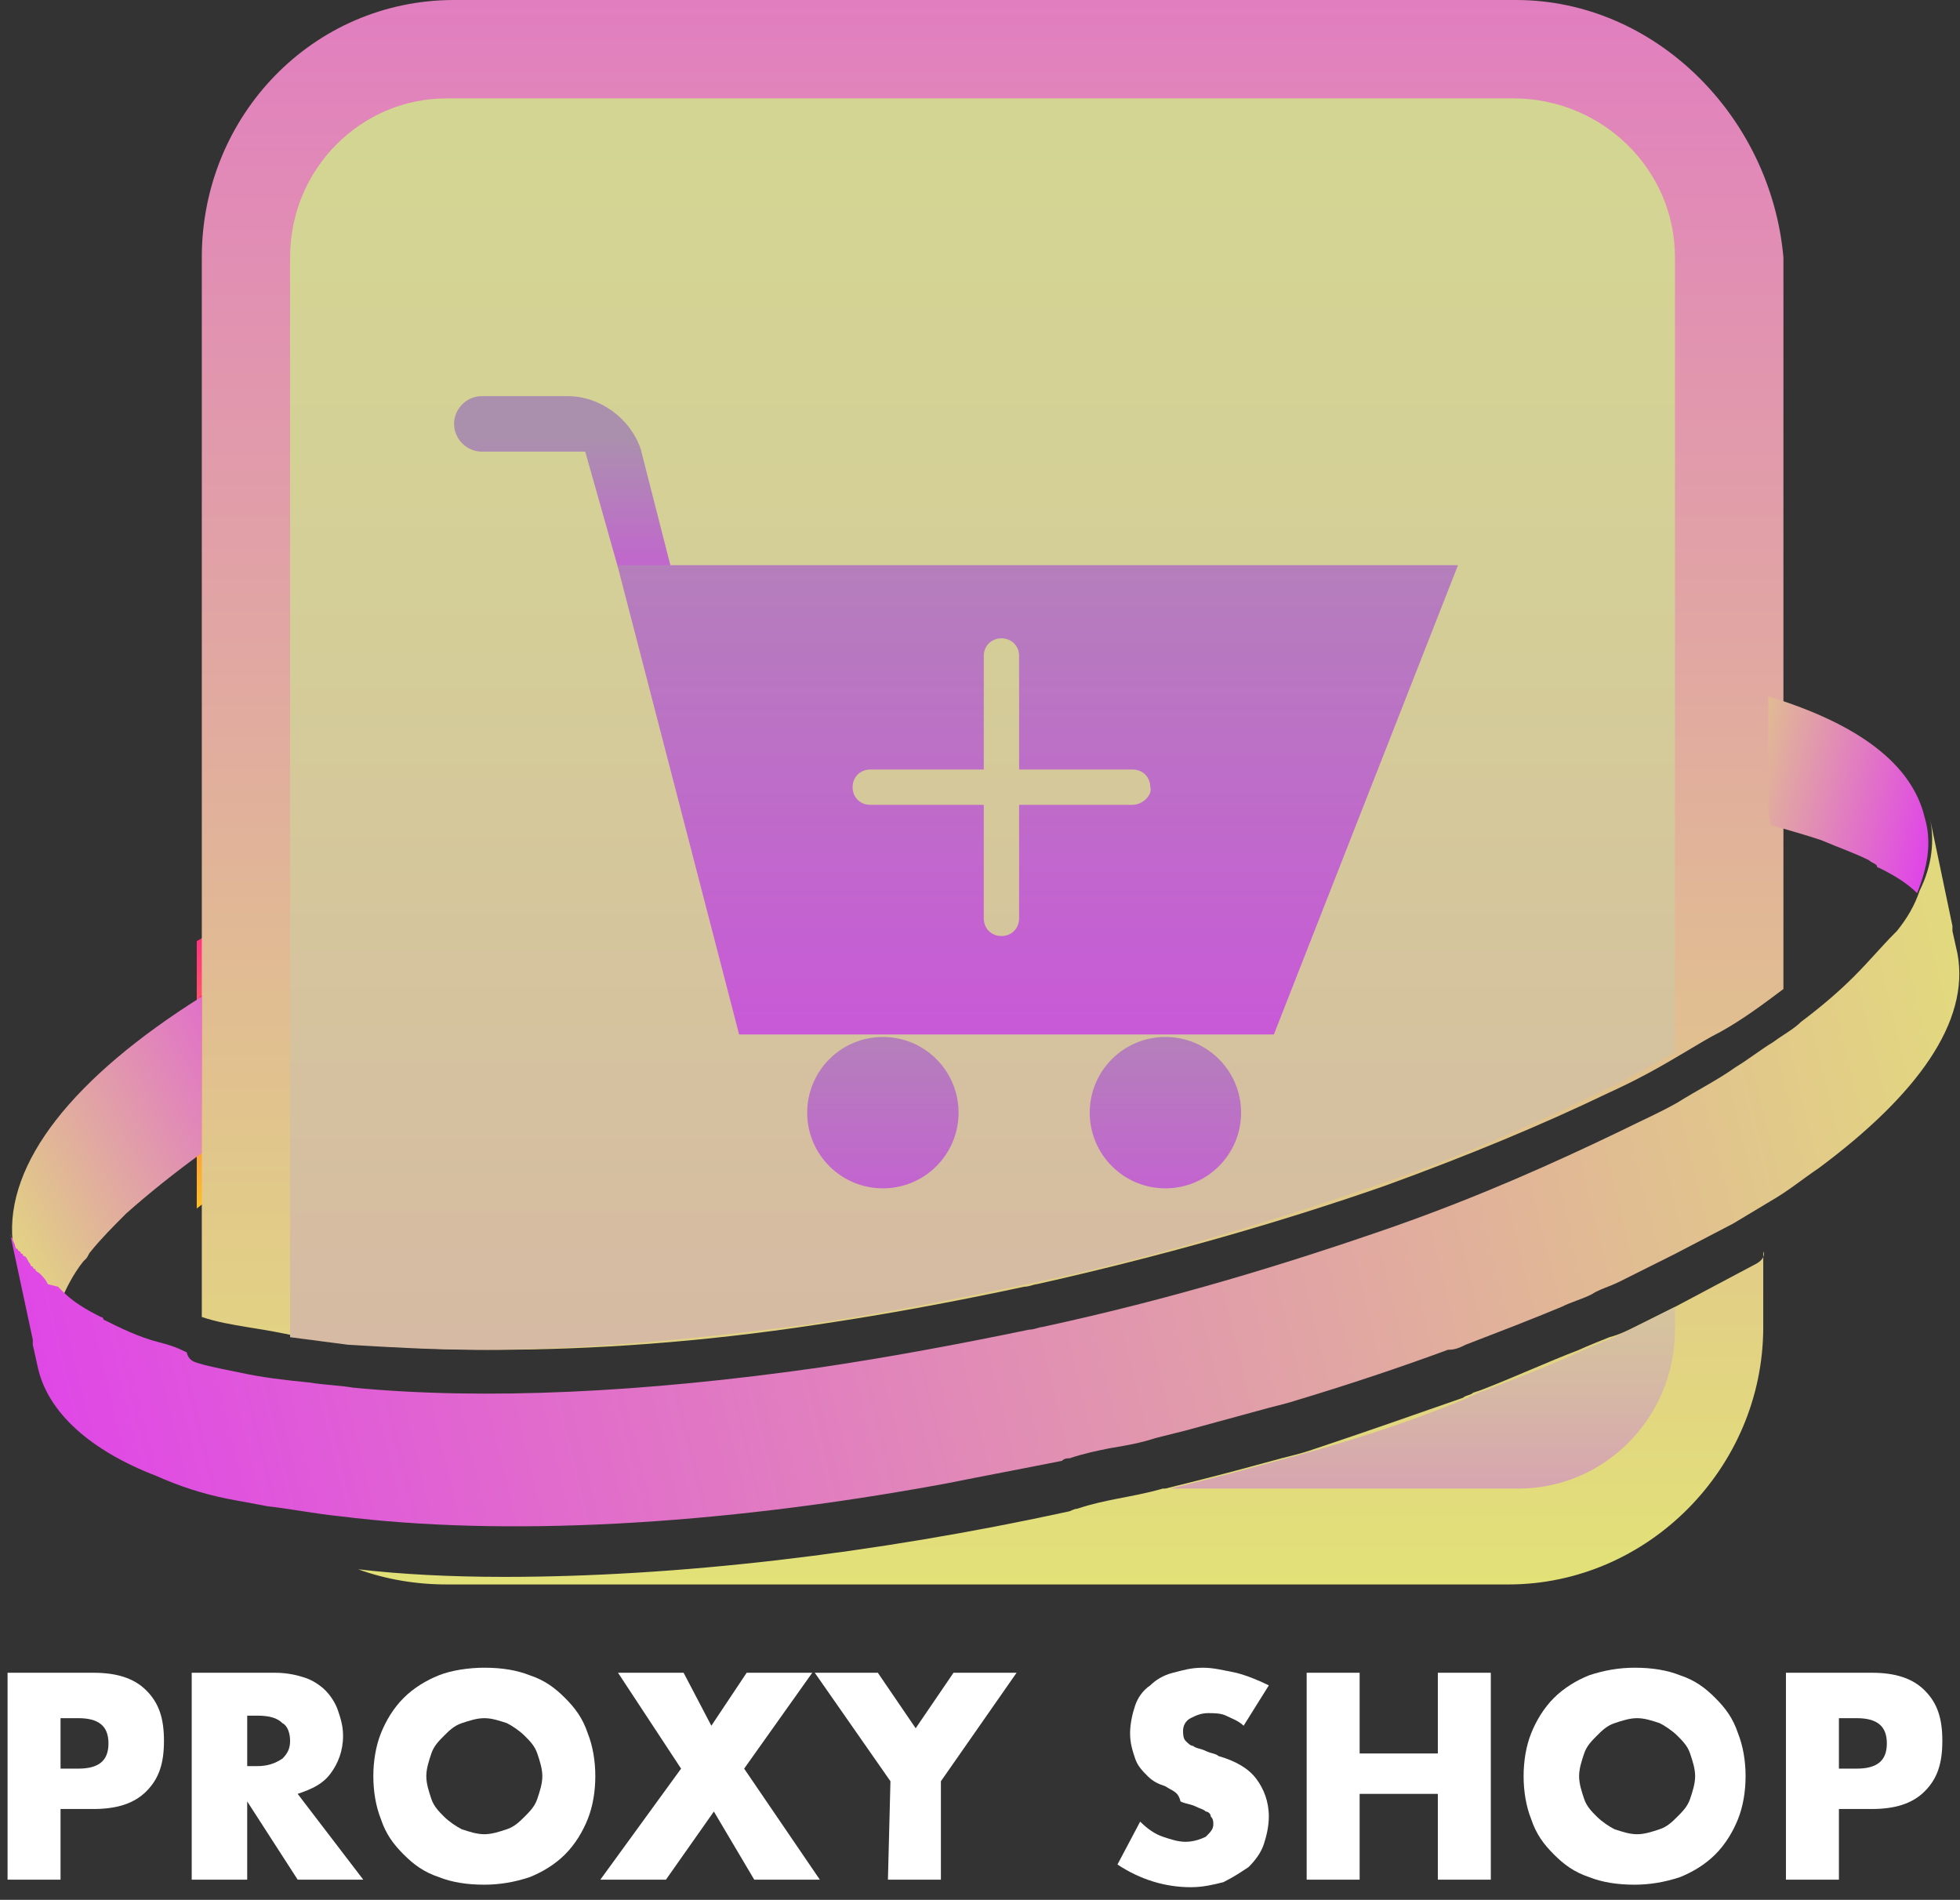 <?xml version="1.0" encoding="utf-8"?>
<!-- Generator: Adobe Illustrator 25.3.0, SVG Export Plug-In . SVG Version: 6.00 Build 0)  -->
<svg version="1.1" id="Layer_1" xmlns="http://www.w3.org/2000/svg" xmlns:xlink="http://www.w3.org/1999/xlink" x="0px" y="0px"
	 viewBox="0 0 77.7 75.3" style="enable-background:new 0 0 77.7 75.3;" xml:space="preserve">
<rect x="0" y="0" width="77.7" height="75.3" fill="#333333" stroke="none"/>
<style type="text/css">
	.st0{fill:#FFFFFF;}
	.st1{fill:url(#SVGID_1_);}
	.st2{fill:url(#SVGID_2_);}
	.st3{fill:url(#SVGID_3_);}
	.st4{fill:url(#SVGID_4_);}
	.st5{fill:url(#SVGID_5_);}
	.st6{fill:url(#SVGID_6_);}
	.st7{fill:url(#SVGID_7_);}
	.st8{fill:url(#SVGID_8_);}
	.st9{fill:url(#SVGID_9_);}
	.st10{fill:url(#SVGID_10_);}
	.st11{fill:none;}
	.st12{fill:url(#SVGID_11_);}
	.st13{fill:url(#SVGID_12_);}
	.st14{fill:url(#SVGID_13_);}
	.st15{fill:url(#SVGID_14_);}
	.st16{fill:url(#SVGID_15_);}
	.st17{fill:url(#SVGID_16_);}
</style>
<g id="BACKGROUND">
	<rect x="729.2" y="97.4" class="st0" width="500" height="500"/>
</g>
<g id="OBJECT">
	<g>
		
			<linearGradient id="SVGID_1_" gradientUnits="userSpaceOnUse" x1="68.783" y1="43.393" x2="68.783" y2="52.987" gradientTransform="matrix(1 0 0 -1 0 78)">
			<stop  offset="0" style="stop-color:#FFC024"/>
			<stop  offset="1" style="stop-color:#FF1791"/>
		</linearGradient>
		<path class="st1" d="M70,25.7c0.1,0,0.1,0,0.2,0.1v8.9c-0.1,0-0.2-0.1-0.4-0.1l-1.2-0.3L67.4,25L70,25.7z"/>
		
			<linearGradient id="SVGID_2_" gradientUnits="userSpaceOnUse" x1="69.823" y1="45.761" x2="69.823" y2="50.561" gradientTransform="matrix(1 0 0 -1 0 78)">
			<stop  offset="0" style="stop-color:#FFC024"/>
			<stop  offset="1" style="stop-color:#FF1791"/>
		</linearGradient>
		<path class="st2" d="M70.2,27.6v4.6l-0.7-4.8C69.8,27.5,70,27.6,70.2,27.6z"/>
		
			<linearGradient id="SVGID_3_" gradientUnits="userSpaceOnUse" x1="9.741" y1="30.072" x2="9.741" y2="42.856" gradientTransform="matrix(1 0 0 -1 0 78)">
			<stop  offset="0" style="stop-color:#FFC024"/>
			<stop  offset="1" style="stop-color:#FF1791"/>
		</linearGradient>
		<path class="st3" d="M11.6,35.1L10,46.4l-0.7,0.4c-0.5,0.4-1,0.7-1.5,1.1V37.3c0.2-0.1,0.3-0.2,0.5-0.3L11.6,35.1z"/>
		
			<linearGradient id="SVGID_4_" gradientUnits="userSpaceOnUse" x1="8.651" y1="32.3" x2="8.651" y2="39.415" gradientTransform="matrix(1 0 0 -1 0 78)">
			<stop  offset="0" style="stop-color:#FFC024"/>
			<stop  offset="1" style="stop-color:#FF1791"/>
		</linearGradient>
		<path class="st4" d="M9.3,38.6l-0.9,6.8c-0.2,0.1-0.3,0.2-0.5,0.3v-6.2C8.4,39.2,8.8,38.9,9.3,38.6z"/>
		
			<linearGradient id="SVGID_5_" gradientUnits="userSpaceOnUse" x1="39.212" y1="-3.243" x2="39.212" y2="128.901" gradientTransform="matrix(1 0 0 -1 0 78)">
			<stop  offset="7.233796e-04" style="stop-color:#E2FF63"/>
			<stop  offset="1" style="stop-color:#E02DF9"/>
		</linearGradient>
		<path class="st5" d="M69.6,50.1L69.6,50.1l-3.2,1.7L65,52.5l0,0c-0.4,0.2-0.8,0.4-1.2,0.5c0,0-1,0.4-1.2,0.5
			c-1.3,0.5-2.6,1.1-3.9,1.6l-0.3,0.1c-0.1,0.1-0.3,0.1-0.4,0.2c-2,0.7-4,1.4-6.1,2.1c-0.3,0.1-0.7,0.2-1.1,0.3
			c-1.1,0.3-2.2,0.6-3.4,0.9c-0.4,0.1-0.8,0.2-1.2,0.3c0,0,0,0-0.1,0c-0.7,0.2-1.3,0.3-1.8,0.4c-0.5,0.1-1,0.2-1.6,0.4
			c-0.1,0-0.3,0.1-0.3,0.1c-7.8,1.7-15.6,2.6-22.4,2.6c-2.1,0-4.1-0.1-5.8-0.3c1.1,0.4,2.3,0.6,3.5,0.6h42.1
			c5.5,0,10.1-4.6,10.1-10.2v-3C70,49.8,69.8,50,69.6,50.1z M60.1,0H18C12.4,0,8,4.6,8,10.2v42c0.6,0.2,1.2,0.3,1.8,0.4
			c0.6,0.1,1.3,0.2,2.1,0.4c0.7,0.1,1.5,0.2,2.3,0.3c1.6,0.1,3.4,0.2,5.3,0.2c4,0,8.3-0.3,12.9-1c2.7-0.4,5.4-0.9,8.2-1.5
			c0.2,0,0.4-0.1,0.5-0.1c4.9-1.1,9.5-2.4,13.8-3.9c3.3-1.2,6.2-2.4,8.9-3.7c1.1-0.5,2-1,3-1.6c0.5-0.3,1-0.6,1.4-0.8
			c0.9-0.5,1.7-1.1,2.5-1.7v-29C70.2,4.6,65.6,0,60.1,0z"/>
		
			<linearGradient id="SVGID_6_" gradientUnits="userSpaceOnUse" x1="39.014" y1="117.733" x2="39.014" y2="-94.039" gradientTransform="matrix(1 0 0 -1 0 78)">
			<stop  offset="3.616898e-03" style="stop-color:#D3E08C"/>
			<stop  offset="0.143" style="stop-color:#D3DC8F"/>
			<stop  offset="0.292" style="stop-color:#D4CF97"/>
			<stop  offset="0.446" style="stop-color:#D6B9A4"/>
			<stop  offset="0.604" style="stop-color:#D89BB6"/>
			<stop  offset="0.764" style="stop-color:#DB74CD"/>
			<stop  offset="0.924" style="stop-color:#DE46EA"/>
			<stop  offset="1" style="stop-color:#E02DF9"/>
		</linearGradient>
		<path class="st6" d="M66.4,10.2v31.5c-0.9,0.5-1.9,1.1-3,1.6c-2.7,1.3-5.6,2.6-8.9,3.7c-4.4,1.5-8.9,2.9-13.8,3.9
			c-0.2,0-0.3,0.1-0.5,0.1c-2.8,0.6-5.5,1.1-8.2,1.5c-4.6,0.6-8.9,1-12.9,1c-1.9,0-3.6-0.1-5.3-0.2c-0.8-0.1-1.5-0.2-2.3-0.3
			c0-0.1,0-0.2,0-0.3V10.2c0-3.5,2.8-6.3,6.2-6.3H60C63.5,3.9,66.4,6.7,66.4,10.2z"/>
		
			<linearGradient id="SVGID_7_" gradientUnits="userSpaceOnUse" x1="56.35" y1="40.322" x2="56.35" y2="1.613" gradientTransform="matrix(1 0 0 -1 0 78)">
			<stop  offset="3.616898e-03" style="stop-color:#D3E08C"/>
			<stop  offset="0.143" style="stop-color:#D3DC8F"/>
			<stop  offset="0.292" style="stop-color:#D4CF97"/>
			<stop  offset="0.446" style="stop-color:#D6B9A4"/>
			<stop  offset="0.604" style="stop-color:#D89BB6"/>
			<stop  offset="0.764" style="stop-color:#DB74CD"/>
			<stop  offset="0.924" style="stop-color:#DE46EA"/>
			<stop  offset="1" style="stop-color:#E02DF9"/>
		</linearGradient>
		<path class="st7" d="M65,52.5l1.4-0.7v0.9c0,3.5-2.8,6.3-6.2,6.3H46.3c0,0,0,0,0.1,0c0.4-0.1,0.8-0.2,1.2-0.3
			c1.2-0.3,2.3-0.6,3.4-0.9c0.4-0.1,0.7-0.2,1.1-0.3c2.1-0.6,4.2-1.3,6.1-2.1c0.1-0.1,0.3-0.1,0.4-0.2l0.3-0.1
			c1.3-0.5,2.6-1,3.9-1.6c0.2-0.1,1.2-0.5,1.2-0.5C64.2,52.9,64.6,52.7,65,52.5L65,52.5z"/>
		
			<linearGradient id="SVGID_8_" gradientUnits="userSpaceOnUse" x1="35.002" y1="40.35" x2="35.002" y2="19.1" gradientTransform="matrix(1 0 0 -1 0 78)">
			<stop  offset="0" style="stop-color:#AB90AE"/>
			<stop  offset="1" style="stop-color:#E02DF9"/>
		</linearGradient>
		<ellipse class="st8" cx="35" cy="44.1" rx="3" ry="3"/>
		
			<linearGradient id="SVGID_9_" gradientUnits="userSpaceOnUse" x1="46.196" y1="40.35" x2="46.196" y2="19.1" gradientTransform="matrix(1 0 0 -1 0 78)">
			<stop  offset="0" style="stop-color:#AB90AE"/>
			<stop  offset="1" style="stop-color:#E02DF9"/>
		</linearGradient>
		<ellipse class="st9" cx="46.2" cy="44.1" rx="3" ry="3"/>
		
			<linearGradient id="SVGID_10_" gradientUnits="userSpaceOnUse" x1="22.322" y1="60.606" x2="22.322" y2="48.599" gradientTransform="matrix(1 0 0 -1 0 78)">
			<stop  offset="0" style="stop-color:#AB90AE"/>
			<stop  offset="1" style="stop-color:#E02DF9"/>
		</linearGradient>
		<path class="st10" d="M26.6,22.5h-2.1l-1.3-4.6h-4.1c-0.6,0-1.1-0.5-1.1-1.1l0,0c0-0.6,0.5-1.1,1.1-1.1h3.4c1.3,0,2.5,0.9,2.9,2.1
			l0,0l0,0L26.6,22.5z"/>
		<line class="st11" x1="25.3" y1="17.9" x2="25.3" y2="17.9"/>
		
			<linearGradient id="SVGID_11_" gradientUnits="userSpaceOnUse" x1="41.144" y1="64.067" x2="41.144" y2="15.408" gradientTransform="matrix(1 0 0 -1 0 78)">
			<stop  offset="0" style="stop-color:#AB90AE"/>
			<stop  offset="1" style="stop-color:#E02DF9"/>
		</linearGradient>
		<path class="st12" d="M24.5,22.5L29.3,41h21.2l7.3-18.6H24.5V22.5z M44.9,31.9h-4.5v4.5c0,0.4-0.3,0.7-0.7,0.7l0,0
			c-0.4,0-0.7-0.3-0.7-0.7v-4.5h-4.5c-0.4,0-0.7-0.3-0.7-0.7c0-0.4,0.3-0.7,0.7-0.7h4.5V26c0-0.4,0.3-0.7,0.7-0.7l0,0
			c0.4,0,0.7,0.3,0.7,0.7v4.5h4.5c0.4,0,0.7,0.3,0.7,0.7C45.7,31.5,45.3,31.9,44.9,31.9z"/>
		
			<linearGradient id="SVGID_12_" gradientUnits="userSpaceOnUse" x1="2.311" y1="26.492" x2="2.311" y2="26.671" gradientTransform="matrix(1 0 0 -1 0 78)">
			<stop  offset="0" style="stop-color:#FFC024"/>
			<stop  offset="1" style="stop-color:#FF1791"/>
		</linearGradient>
		<path class="st13" d="M2.4,51.5L2.4,51.5c-0.1-0.1-0.1-0.1-0.2-0.2C2.2,51.4,2.3,51.4,2.4,51.5C2.3,51.5,2.4,51.5,2.4,51.5z"/>
		
			<linearGradient id="SVGID_13_" gradientUnits="userSpaceOnUse" x1="-4.578" y1="27.126" x2="16.711" y2="38.737" gradientTransform="matrix(1 0 0 -1 0 78)">
			<stop  offset="2.356151e-03" style="stop-color:#E2FF63"/>
			<stop  offset="1" style="stop-color:#E02DF9"/>
		</linearGradient>
		<path class="st14" d="M8,39.5v6.2c-1.1,0.8-2.1,1.6-3,2.4c-0.5,0.5-1,1-1.4,1.5c-0.1,0.1-0.1,0.2-0.2,0.3L3.3,50
			c-0.4,0.5-0.7,1.1-0.9,1.6l-0.1-0.1l-0.1-0.1l-0.1-0.1C2,51.1,1.8,51,1.7,50.9s-0.1-0.1-0.2-0.2c0,0,0-0.1-0.1-0.1
			c0,0,0-0.1-0.1-0.1c-0.1-0.1-0.1-0.2-0.2-0.3c0,0,0-0.1-0.1-0.1l0,0l0,0c0,0,0-0.1-0.1-0.1c0,0,0-0.1-0.1-0.1c0,0,0-0.1-0.1-0.1
			c0-0.1-0.1-0.2-0.1-0.3s0-0.1-0.1-0.2l0,0l0,0v-0.1l0,0C0.2,46.1,2.9,42.7,8,39.5z"/>
		
			<linearGradient id="SVGID_14_" gradientUnits="userSpaceOnUse" x1="2.283" y1="26.492" x2="2.283" y2="26.671" gradientTransform="matrix(1 0 0 -1 0 78)">
			<stop  offset="0" style="stop-color:#FFC024"/>
			<stop  offset="1" style="stop-color:#FF1791"/>
		</linearGradient>
		<path class="st15" d="M2.3,51.4C2.3,51.5,2.4,51.5,2.3,51.4L2.3,51.4C2.3,51.4,2.3,51.4,2.3,51.4C2.2,51.4,2.3,51.4,2.3,51.4z"/>
		
			<linearGradient id="SVGID_15_" gradientUnits="userSpaceOnUse" x1="65.079" y1="48.476" x2="78.308" y2="45.214" gradientTransform="matrix(1 0 0 -1 0 78)">
			<stop  offset="2.356151e-03" style="stop-color:#E2FF63"/>
			<stop  offset="1" style="stop-color:#E02DF9"/>
		</linearGradient>
		<path class="st16" d="M76,35.4c-0.4-0.4-0.9-0.7-1.5-1c0,0-0.1,0-0.1-0.1c-0.1-0.1-0.2-0.1-0.3-0.2c-0.6-0.3-1.2-0.5-1.9-0.8
			c-0.6-0.2-1.3-0.4-2-0.6l-0.1-0.5v-4.6c3.6,1.1,5.7,2.7,6.2,4.8l0,0C76.6,33.4,76.4,34.4,76,35.4z"/>
		
			<linearGradient id="SVGID_16_" gradientUnits="userSpaceOnUse" x1="97.971" y1="43.102" x2="-11.475" y2="16.619" gradientTransform="matrix(1 0 0 -1 0 78)">
			<stop  offset="2.356151e-03" style="stop-color:#E2FF63"/>
			<stop  offset="1" style="stop-color:#E02DF9"/>
		</linearGradient>
		<path class="st17" d="M72.1,46.3c-0.6,0.4-1.2,0.9-1.9,1.3c-0.5,0.3-1,0.6-1.5,0.9l-2.3,1.2l-2.2,1.1c-0.4,0.2-0.8,0.3-1.1,0.5
			c-0.4,0.2-0.8,0.3-1.2,0.5c-1.2,0.5-2.5,1-3.8,1.5c-0.2,0.1-0.4,0.2-0.7,0.2c-1.9,0.7-4,1.4-6,2c-0.3,0.1-0.7,0.2-1.1,0.3
			c-1.1,0.3-2.2,0.6-3.3,0.9c-0.4,0.1-0.8,0.2-1.2,0.3c-0.6,0.2-1.2,0.3-1.8,0.4c-0.5,0.1-1,0.2-1.6,0.4c-0.1,0-0.2,0-0.3,0.1
			c-1.5,0.3-3.1,0.6-4.6,0.9c-9.2,1.7-17.6,2.1-24,1.3c-1-0.1-2-0.3-2.9-0.4c-0.5-0.1-1.1-0.2-1.6-0.3c-1-0.2-1.9-0.5-2.8-0.9
			c-2.6-1-4.3-2.5-4.7-4.3l-0.2-0.9v-0.2l-0.9-4.2l0,0l0,0c0,0.1,0,0.1,0.1,0.2c0,0.1,0.1,0.2,0.1,0.3c0,0,0,0.1,0.1,0.1
			c0,0,0,0.1,0.1,0.1c0,0,0,0.1,0.1,0.1l0,0l0,0c0,0,0,0.1,0.1,0.1c0.1,0.1,0.1,0.2,0.2,0.3c0,0,0,0.1,0.1,0.1c0,0,0,0.1,0.1,0.1
			c0,0.1,0.1,0.1,0.2,0.2c0.1,0.1,0.2,0.2,0.3,0.4L2.3,51c0.1,0.1,0.1,0.1,0.2,0.2l0,0c0.4,0.4,0.9,0.7,1.5,1c0,0,0.1,0,0.1,0.1
			c0.6,0.3,1.4,0.7,2.2,0.9c0.4,0.1,0.7,0.2,1.1,0.4C7.5,54,7.8,54,8.1,54.1c0.4,0.1,0.9,0.2,1.4,0.3c0.9,0.2,1.8,0.3,2.8,0.4
			c0.6,0.1,1.1,0.1,1.7,0.2c5.2,0.5,11.5,0.2,18.5-0.8c2.7-0.4,5.4-0.9,8.3-1.5c0.2,0,0.4-0.1,0.5-0.1c5.1-1.1,9.7-2.5,14-4
			c3.4-1.2,6.3-2.5,9-3.8c0.8-0.4,1.5-0.7,2.2-1.1c0.8-0.5,1.6-0.9,2.3-1.4c0.5-0.3,1-0.7,1.5-1c0.4-0.3,0.8-0.5,1.1-0.8
			c0.8-0.6,1.5-1.2,2.1-1.8s1.1-1.2,1.6-1.7l0.1-0.1c0.4-0.5,0.7-1,0.9-1.6c0.5-1,0.6-2,0.4-2.9l0.9,4.3v0.2l0.2,0.9
			C78.1,40.5,76,43.4,72.1,46.3z"/>
	</g>
</g>
<g id="TEXT">
	<g>
		<path class="st0" d="M2.4,74.5H0.3v-8.2h3.4c0.9,0,1.6,0.2,2.1,0.7s0.7,1.1,0.7,2s-0.2,1.5-0.7,2s-1.2,0.7-2.1,0.7H2.4V74.5z
			 M2.4,70.1h0.7c0.8,0,1.2-0.3,1.2-1s-0.4-1-1.2-1H2.4V70.1z"/>
		<path class="st0" d="M14.4,74.5h-2.6l-2-3.1v3.1H7.6v-8.2h3.3c0.5,0,0.9,0.1,1.2,0.2s0.6,0.3,0.8,0.5s0.4,0.5,0.5,0.8
			c0.1,0.3,0.2,0.6,0.2,1c0,0.6-0.2,1.1-0.5,1.5s-0.7,0.6-1.3,0.8L14.4,74.5z M9.8,70h0.4c0.4,0,0.7-0.1,1-0.3
			c0.2-0.2,0.3-0.4,0.3-0.7c0-0.3-0.1-0.6-0.3-0.7c-0.2-0.2-0.5-0.3-1-0.3H9.8V70z"/>
		<path class="st0" d="M14.8,70.4c0-0.6,0.1-1.2,0.3-1.7c0.2-0.5,0.5-1,0.9-1.4s0.9-0.7,1.4-0.9s1.2-0.3,1.8-0.3
			c0.7,0,1.3,0.1,1.8,0.3c0.6,0.2,1,0.5,1.4,0.9c0.4,0.4,0.7,0.8,0.9,1.4c0.2,0.5,0.3,1.1,0.3,1.7s-0.1,1.2-0.3,1.7s-0.5,1-0.9,1.4
			c-0.4,0.4-0.9,0.7-1.4,0.9c-0.6,0.2-1.2,0.3-1.8,0.3c-0.7,0-1.3-0.1-1.8-0.3c-0.6-0.2-1-0.5-1.4-0.9c-0.4-0.4-0.7-0.8-0.9-1.4
			C14.9,71.6,14.8,71,14.8,70.4z M16.9,70.4c0,0.3,0.1,0.6,0.2,0.9s0.3,0.5,0.5,0.7c0.2,0.2,0.5,0.4,0.7,0.5
			c0.3,0.1,0.6,0.2,0.9,0.2c0.3,0,0.6-0.1,0.9-0.2c0.3-0.1,0.5-0.3,0.7-0.5c0.2-0.2,0.4-0.4,0.5-0.7c0.1-0.3,0.2-0.6,0.2-0.9
			s-0.1-0.6-0.2-0.9S21,69,20.8,68.8c-0.2-0.2-0.5-0.4-0.7-0.5c-0.3-0.1-0.6-0.2-0.9-0.2c-0.3,0-0.6,0.1-0.9,0.2
			c-0.3,0.1-0.5,0.3-0.7,0.5c-0.2,0.2-0.4,0.4-0.5,0.7C17,69.8,16.9,70.1,16.9,70.4z"/>
		<path class="st0" d="M27,70.1l-2.5-3.8h2.6l1.1,2.1l1.4-2.1h2.6l-2.7,3.8l3,4.4h-2.6l-1.6-2.7l-1.9,2.7h-2.6L27,70.1z"/>
		<path class="st0" d="M35.3,70.6l-3-4.3h2.5l1.5,2.2l1.5-2.2h2.5l-3,4.3v3.9h-2.1L35.3,70.6L35.3,70.6z"/>
		<path class="st0" d="M49.3,68.4c-0.2-0.2-0.5-0.3-0.7-0.4s-0.5-0.1-0.7-0.1c-0.3,0-0.5,0.1-0.7,0.2s-0.3,0.3-0.3,0.5
			c0,0.1,0,0.3,0.1,0.4c0.1,0.1,0.2,0.2,0.3,0.2c0.1,0.1,0.3,0.1,0.5,0.2c0.2,0.1,0.4,0.1,0.5,0.2c0.7,0.2,1.2,0.5,1.5,0.9
			s0.5,0.9,0.5,1.5c0,0.4-0.1,0.8-0.2,1.1c-0.1,0.3-0.3,0.6-0.6,0.9c-0.3,0.2-0.6,0.4-1,0.6c-0.4,0.1-0.8,0.2-1.3,0.2
			c-1,0-2-0.3-2.9-0.9l0.9-1.7c0.3,0.3,0.6,0.5,0.9,0.6S46.7,73,47,73c0.3,0,0.6-0.1,0.8-0.2c0.2-0.2,0.3-0.3,0.3-0.5
			c0-0.1,0-0.2-0.1-0.3c0-0.1-0.1-0.2-0.2-0.2c-0.1-0.1-0.2-0.1-0.4-0.2s-0.4-0.1-0.6-0.2c-0.1-0.4-0.3-0.4-0.6-0.6
			c-0.3-0.1-0.5-0.2-0.7-0.4c-0.2-0.2-0.4-0.4-0.5-0.7c-0.1-0.3-0.2-0.6-0.2-1s0.1-0.8,0.2-1.1c0.1-0.3,0.3-0.6,0.6-0.8
			c0.2-0.2,0.5-0.4,0.9-0.5s0.7-0.2,1.2-0.2c0.4,0,0.8,0.1,1.3,0.2c0.4,0.1,0.9,0.3,1.3,0.5L49.3,68.4z"/>
		<path class="st0" d="M53.9,69.5H57v-3.2h2.1v8.2H57v-3.4h-3.1v3.4h-2.1v-8.2h2.1C53.9,66.3,53.9,69.5,53.9,69.5z"/>
		<path class="st0" d="M60.4,70.4c0-0.6,0.1-1.2,0.3-1.7s0.5-1,0.9-1.4s0.9-0.7,1.4-0.9c0.6-0.2,1.2-0.3,1.8-0.3
			c0.7,0,1.3,0.1,1.8,0.3c0.6,0.2,1,0.5,1.4,0.9c0.4,0.4,0.7,0.8,0.9,1.4c0.2,0.5,0.3,1.1,0.3,1.7s-0.1,1.2-0.3,1.7
			c-0.2,0.5-0.5,1-0.9,1.4c-0.4,0.4-0.9,0.7-1.4,0.9c-0.6,0.2-1.2,0.3-1.8,0.3c-0.7,0-1.3-0.1-1.8-0.3c-0.6-0.2-1-0.5-1.4-0.9
			s-0.7-0.8-0.9-1.4C60.5,71.6,60.4,71,60.4,70.4z M62.6,70.4c0,0.3,0.1,0.6,0.2,0.9c0.1,0.3,0.3,0.5,0.5,0.7s0.5,0.4,0.7,0.5
			c0.3,0.1,0.6,0.2,0.9,0.2s0.6-0.1,0.9-0.2s0.5-0.3,0.7-0.5c0.2-0.2,0.4-0.4,0.5-0.7c0.1-0.3,0.2-0.6,0.2-0.9s-0.1-0.6-0.2-0.9
			c-0.1-0.3-0.3-0.5-0.5-0.7c-0.2-0.2-0.5-0.4-0.7-0.5c-0.3-0.1-0.6-0.2-0.9-0.2s-0.6,0.1-0.9,0.2c-0.3,0.1-0.5,0.3-0.7,0.5
			s-0.4,0.4-0.5,0.7C62.7,69.8,62.6,70.1,62.6,70.4z"/>
		<path class="st0" d="M72.9,74.5h-2.1v-8.2h3.4c0.9,0,1.6,0.2,2.1,0.7c0.5,0.5,0.7,1.1,0.7,2s-0.2,1.5-0.7,2
			c-0.5,0.5-1.2,0.7-2.1,0.7h-1.3V74.5z M72.9,70.1h0.7c0.8,0,1.2-0.3,1.2-1s-0.4-1-1.2-1h-0.7V70.1z"/>
	</g>
</g>
</svg>
